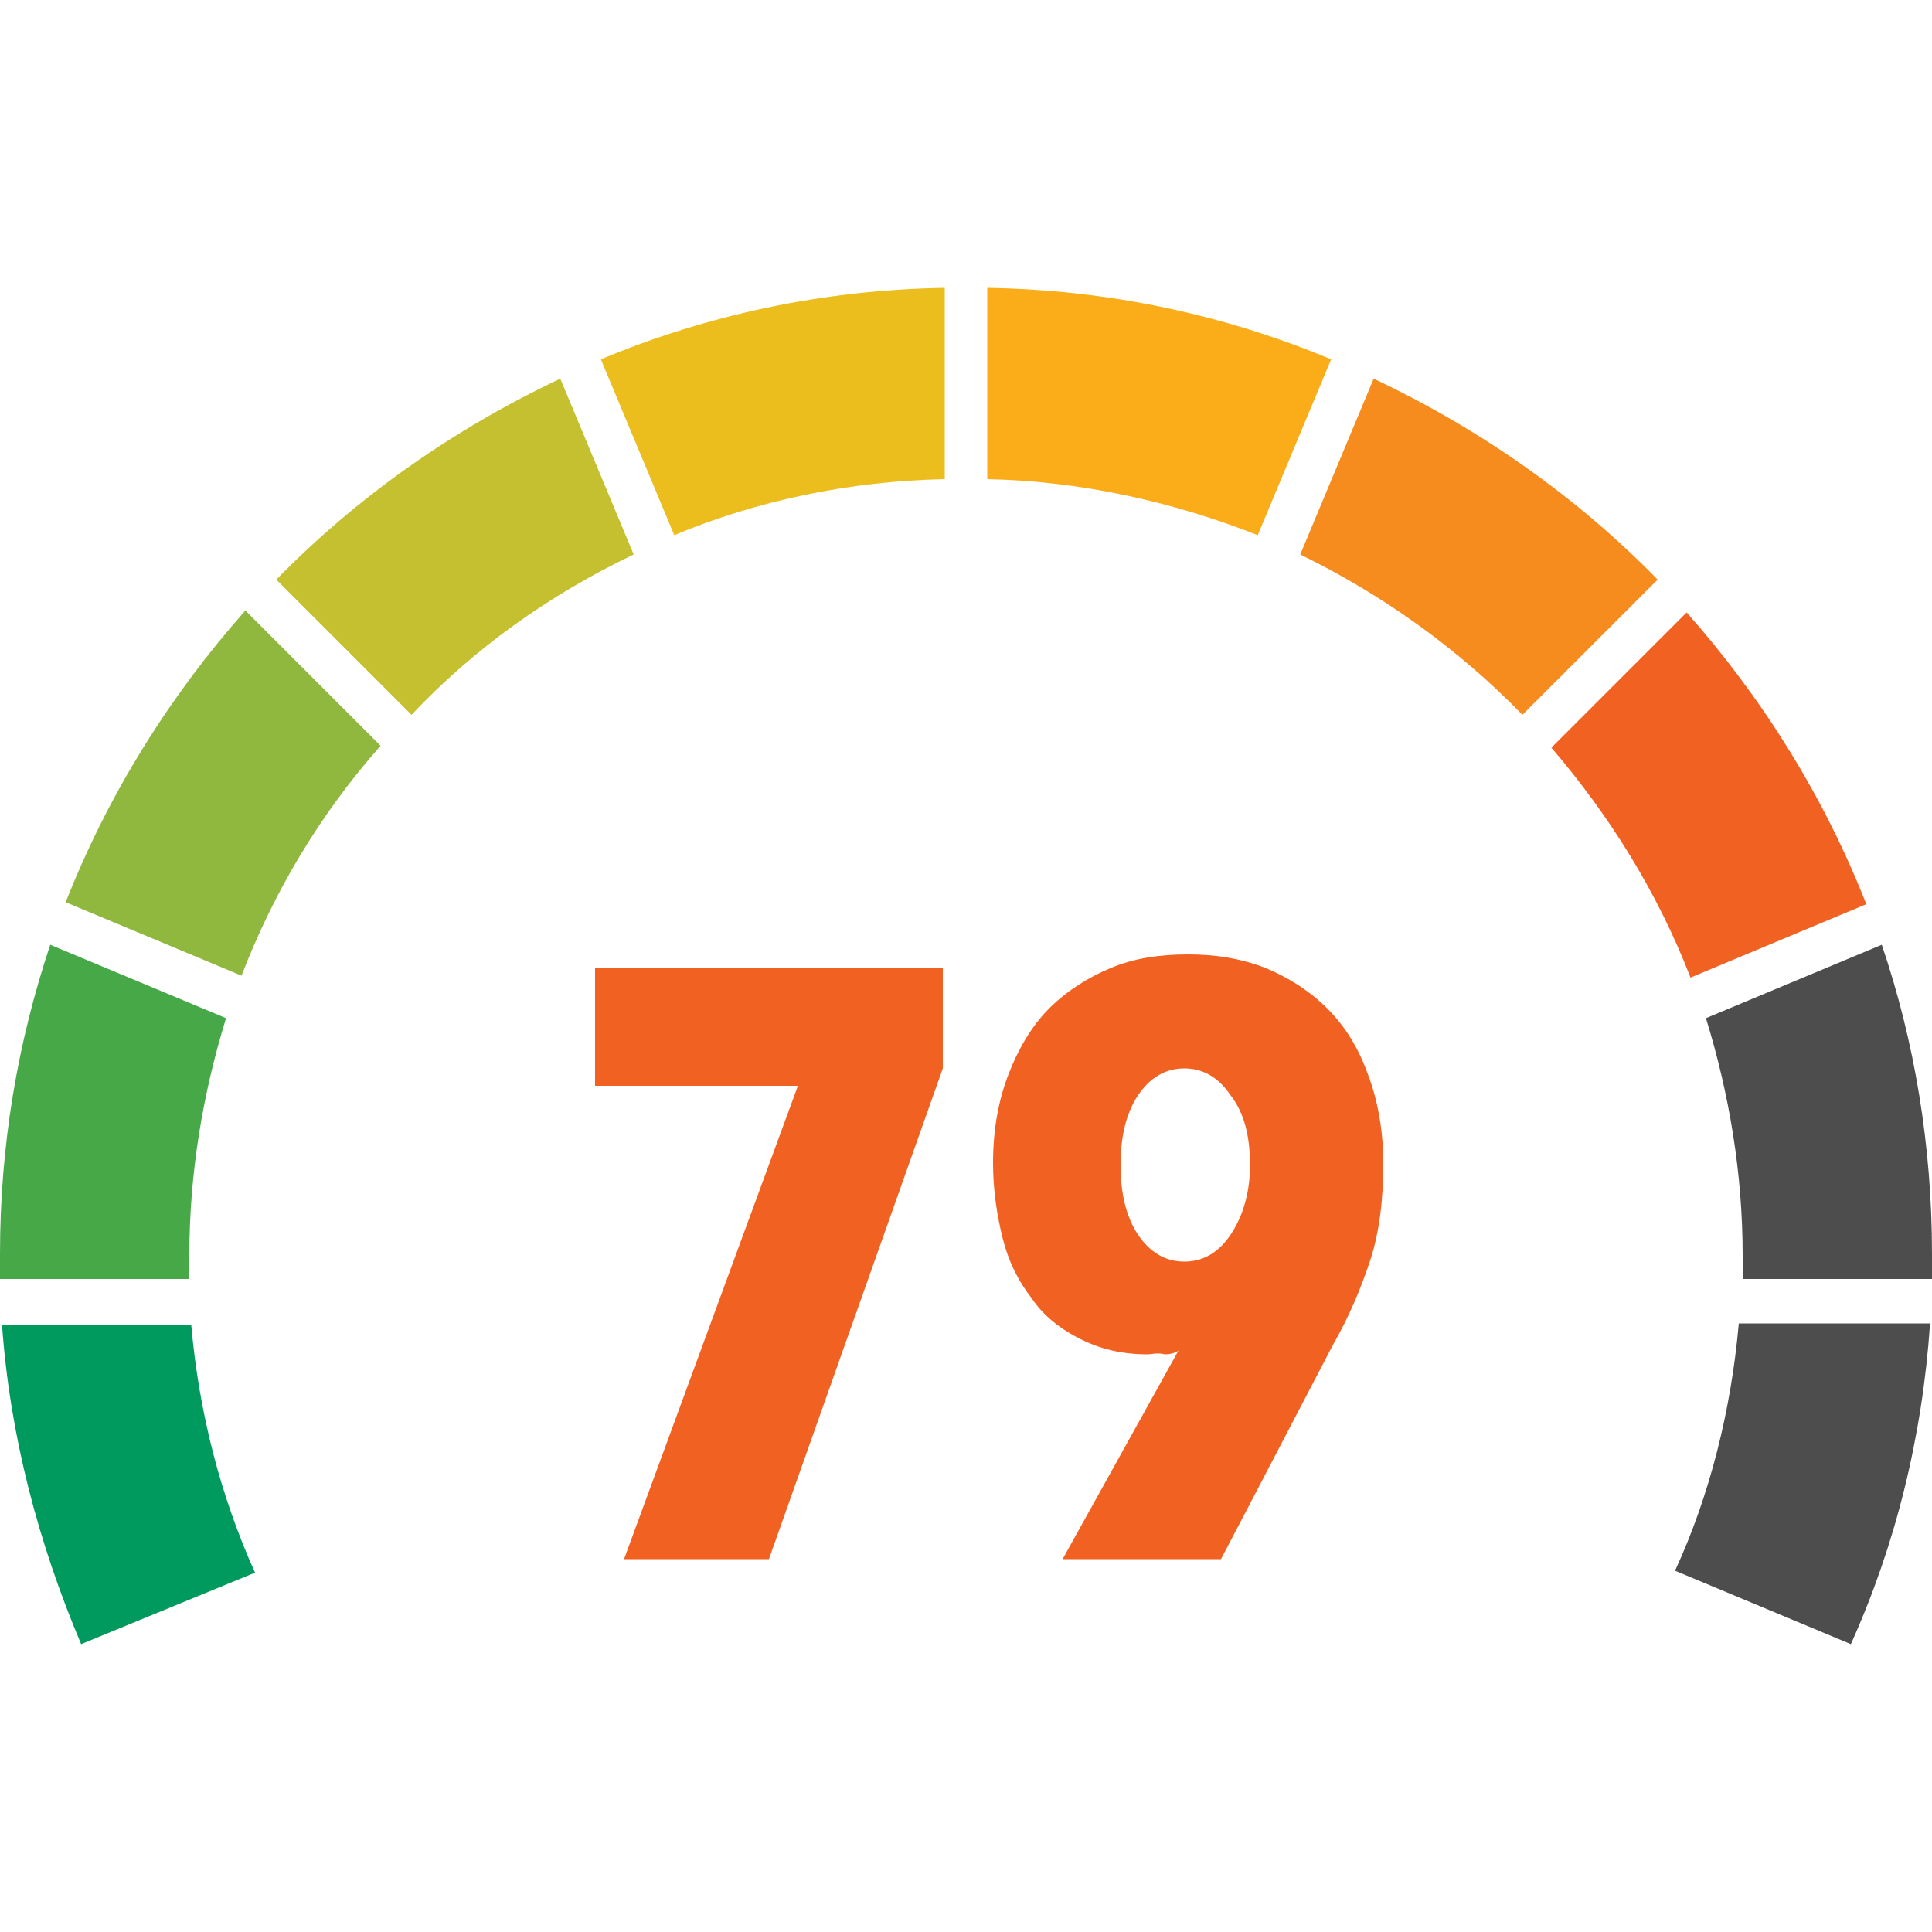<svg xmlns="http://www.w3.org/2000/svg" xmlns:xlink="http://www.w3.org/1999/xlink" id="Layer_1" width="100" height="100" x="0" style="enable-background:new 0 0 100 100" y="0" version="1.1" viewBox="0 0 100 100" xml:space="preserve"><style type="text/css">.st0{fill:#f16222}.st1{fill:#faad18}.st2{fill:#f68c1e}.st3{fill:#4d4d4d}.st4{fill:#ebbd1d}.st5{fill:#009a5e}.st6{fill:#90b83e}.st7{fill:#c4c02f}.st8{fill:#47a848}</style><g><path d="M39.8,80.7h-7.5l9-24.5H30.8v-6.1h18v5.2L39.8,80.7z" class="st0"/><path d="M59.4,70.1c-1.4,0-2.5-0.3-3.5-0.8c-1-0.5-1.9-1.2-2.5-2.1c-0.7-0.9-1.2-1.9-1.5-3.1c-0.3-1.2-0.5-2.5-0.5-3.9 c0-1.8,0.3-3.3,0.8-4.6c0.5-1.3,1.2-2.5,2.1-3.4c0.9-0.9,2-1.6,3.2-2.1c1.2-0.5,2.5-0.7,4-0.7c1.4,0,2.7,0.2,4,0.7 c1.2,0.5,2.3,1.2,3.2,2.1c0.9,0.9,1.6,2,2.1,3.4c0.5,1.3,0.8,2.9,0.8,4.6c0,1.9-0.2,3.6-0.7,5.1c-0.5,1.5-1.1,2.9-1.9,4.3 l-5.8,11.1H55l6-10.8l0,0c-0.1,0.1-0.4,0.2-0.7,0.2C59.9,70,59.6,70.1,59.4,70.1z M58,60.3c0,1.5,0.3,2.7,0.9,3.6 c0.6,0.9,1.4,1.4,2.4,1.4c1,0,1.8-0.5,2.4-1.4c0.6-0.9,1-2.1,1-3.6c0-1.5-0.3-2.7-1-3.6c-0.6-0.9-1.4-1.4-2.4-1.4 c-1,0-1.8,0.5-2.4,1.4C58.3,57.6,58,58.8,58,60.3z" class="st0"/><path d="M68.9,18.6c-5.5-2.3-11.5-3.6-17.8-3.7v9.9c4.9,0.1,9.7,1.2,14,2.9L68.9,18.6z" class="st1"/><path d="M78.8,37l7-7c-4.2-4.3-9.2-7.8-14.7-10.4l-3.8,9.1C71.6,30.8,75.5,33.6,78.8,37z" class="st2"/><path d="M96.6,46.8c-2.2-5.6-5.4-10.7-9.3-15.1l-7,7c3,3.5,5.5,7.5,7.2,11.9L96.6,46.8z" class="st0"/><path d="M90.2,66.2h9.8c0-0.4,0-0.8,0-1.3c0-5.6-0.9-11-2.6-16l-9.1,3.8c1.2,3.9,1.9,8,1.9,12.3 C90.2,65.4,90.2,65.8,90.2,66.2z" class="st3"/><path d="M48.9,14.9c-6.3,0.1-12.3,1.4-17.8,3.7l3.8,9.1c4.3-1.8,9.1-2.8,14-2.9V14.9z" class="st4"/><path d="M0.1,68.5C0.5,74.3,2,79.9,4.2,85.1l9-3.7c-1.8-4-2.9-8.3-3.3-12.8H0.1z" class="st5"/><path d="M12.7,31.6c-3.9,4.4-7.1,9.5-9.3,15.1l9.1,3.8c1.7-4.4,4.1-8.4,7.2-11.9L12.7,31.6z" class="st6"/><path d="M95.8,85.1c2.3-5.1,3.7-10.7,4.1-16.6H90c-0.4,4.5-1.5,8.9-3.3,12.8L95.8,85.1z" class="st3"/><path d="M32.8,28.7L29,19.6c-5.5,2.6-10.5,6.1-14.7,10.4l7,7C24.5,33.6,28.4,30.8,32.8,28.7z" class="st7"/><path d="M11.7,52.7l-9.1-3.8C0.9,54,0,59.3,0,64.9c0,0.4,0,0.8,0,1.3h9.8c0-0.4,0-0.8,0-1.2 C9.8,60.7,10.5,56.6,11.7,52.7z" class="st8"/></g></svg>
